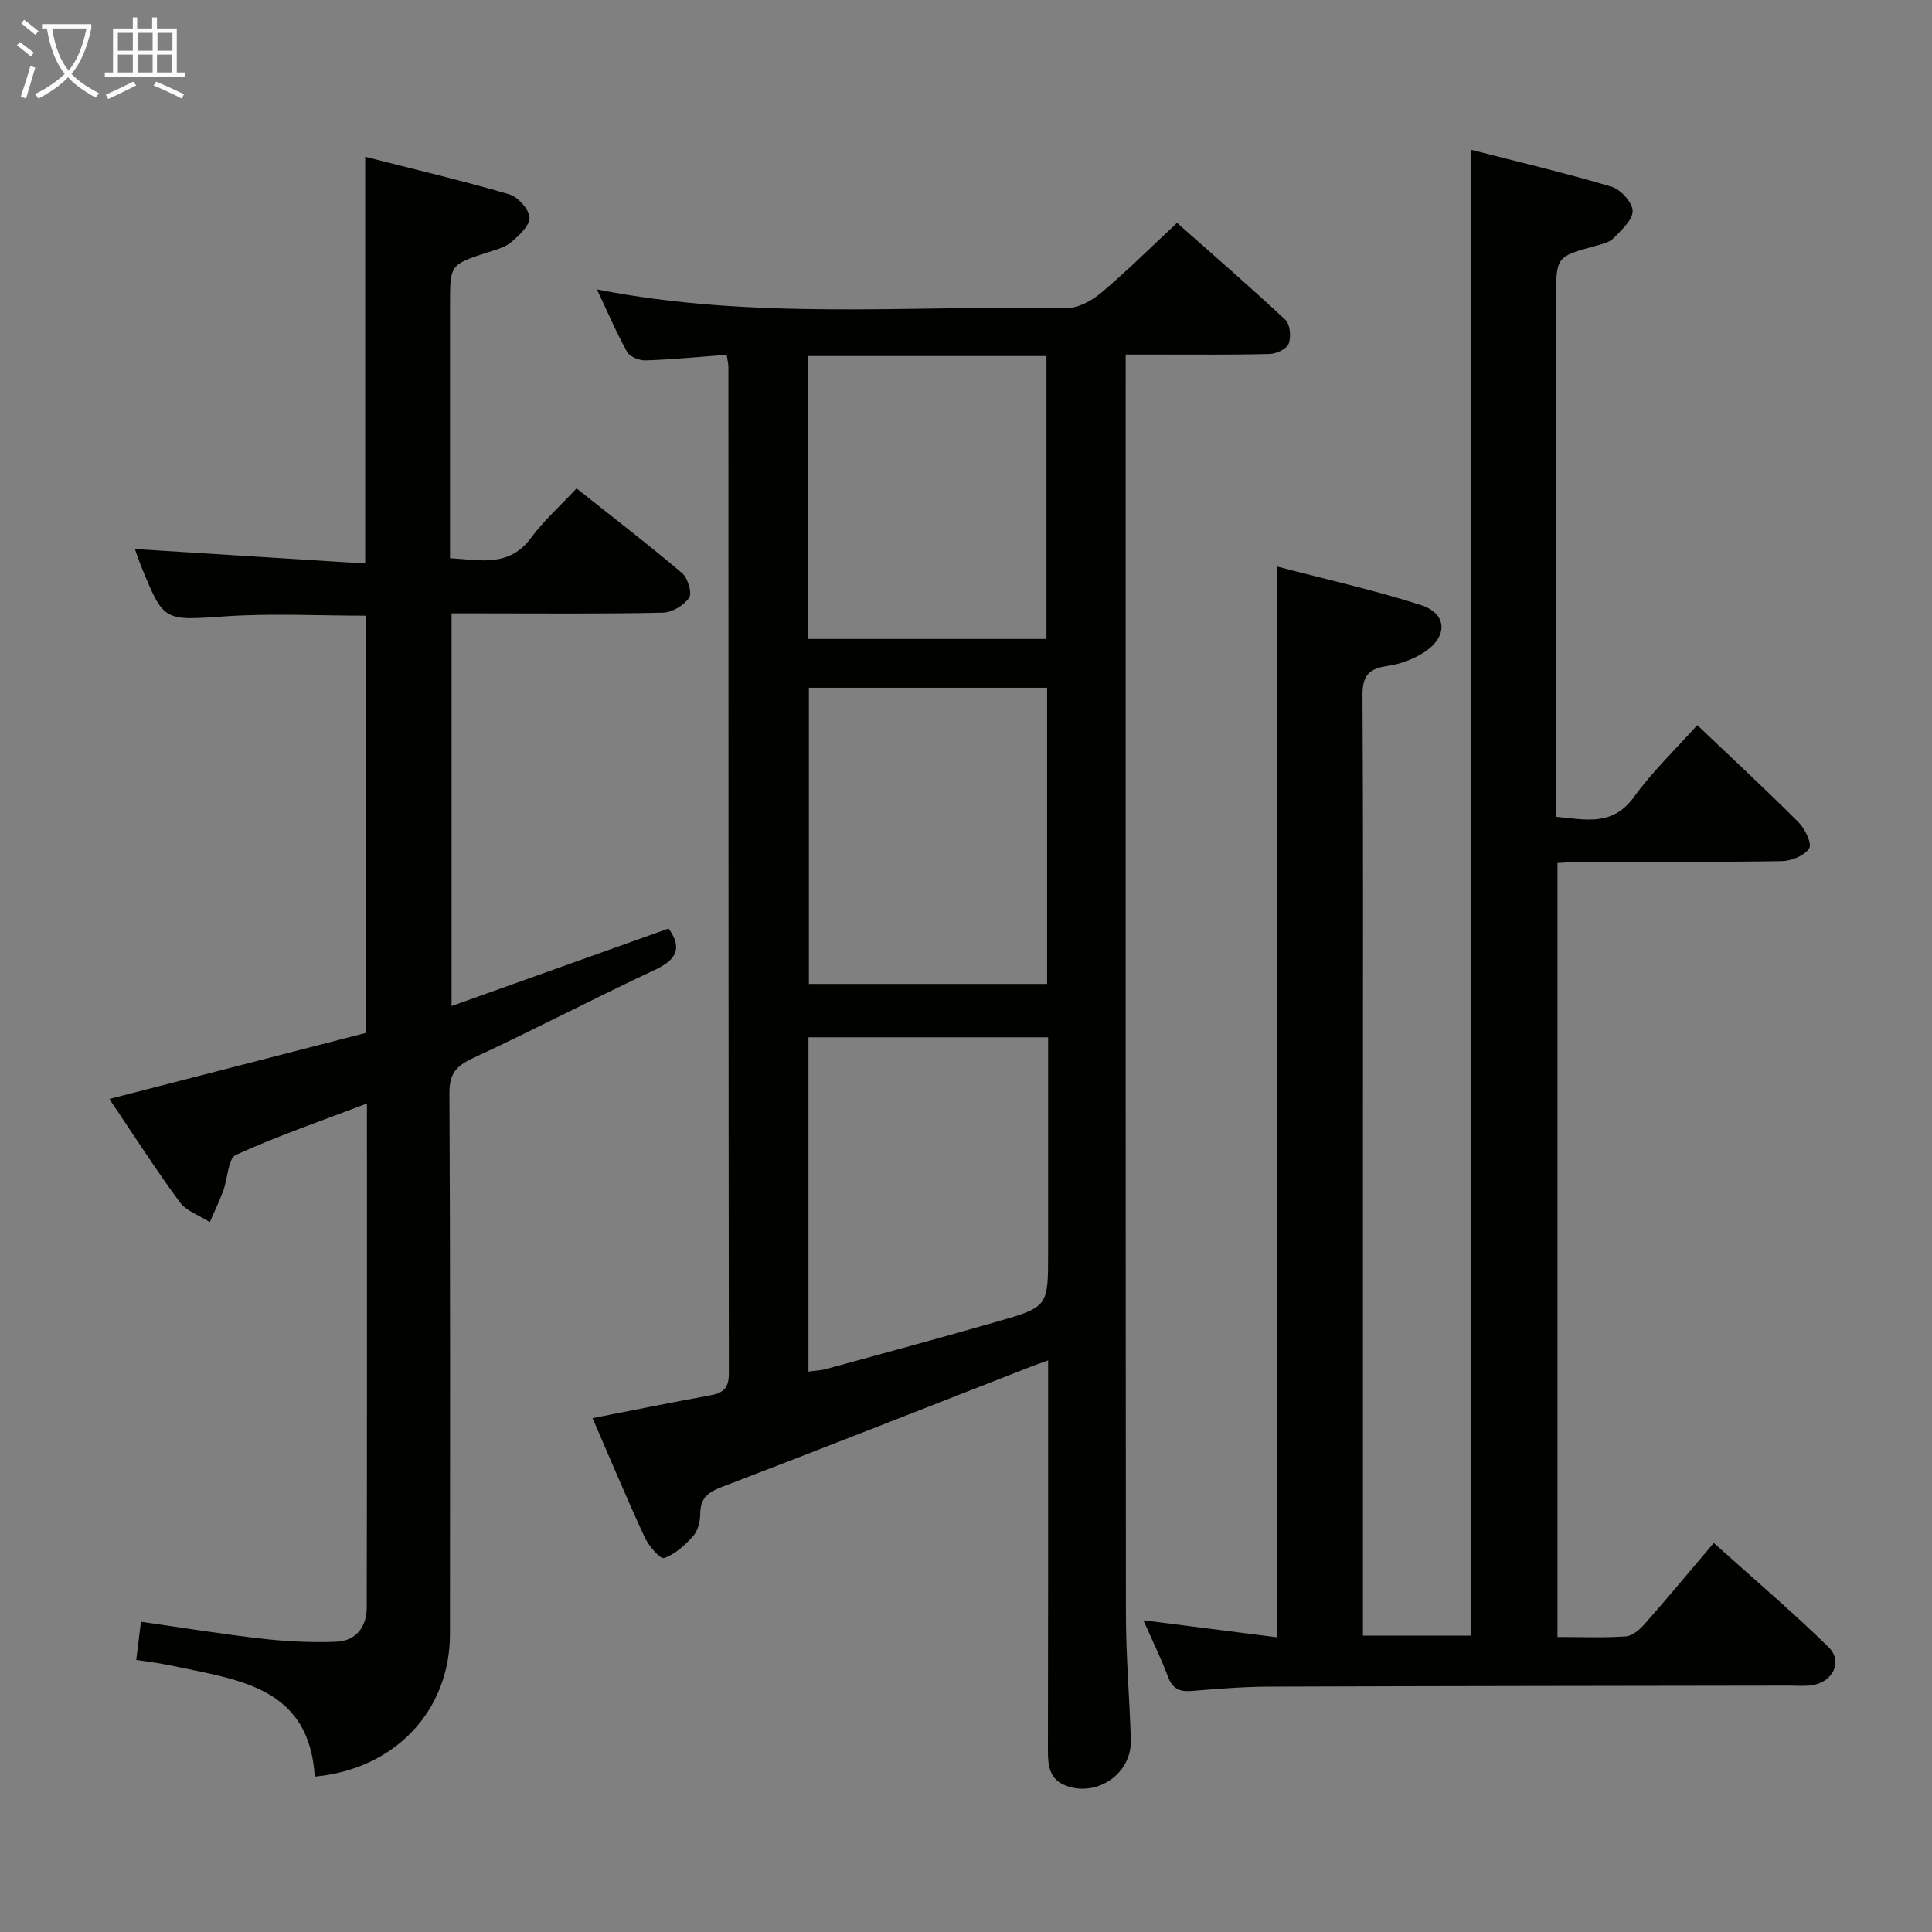 <svg enable-background="new 0 0 400 400" viewBox="0 0 400 400" xmlns="http://www.w3.org/2000/svg"><rect x="0" y="0" width="400" height="400" fill="#808080" stroke="none"/><g fill="#010100"><path d="m150.46 73.46c-5.9.44-11.34.98-16.78 1.16-1.29.04-3.26-.72-3.82-1.72-2.23-3.99-4.03-8.23-6.27-12.98 32.7 6.44 65.04 3.28 97.22 3.86 2.4.04 5.23-1.52 7.17-3.15 5.32-4.49 10.27-9.41 15.71-14.49 7.15 6.34 14.93 13.06 22.43 20.07.99.93 1.23 3.55.69 4.96-.41 1.09-2.57 2.09-3.98 2.12-7.99.21-15.99.11-23.99.12-1.78 0-3.57 0-5.78 0v6.05c0 84.96-.03 169.92.05 254.88.01 8.64.76 17.28 1.02 25.92.2 6.87-6.84 11.81-13.3 9.49-3.5-1.26-3.88-4.02-3.87-7.25.06-24.99.04-49.98.04-74.97 0-1.82 0-3.64 0-5.87-1.42.51-2.47.86-3.51 1.27-21.33 8.33-42.63 16.74-64.02 24.92-2.87 1.1-4.47 2.28-4.49 5.5-.01 1.58-.45 3.53-1.45 4.65-1.67 1.9-3.76 3.78-6.05 4.58-.78.27-3.2-2.54-4.02-4.34-3.74-8.1-7.19-16.34-10.78-24.63 8.42-1.64 16.35-3.26 24.3-4.7 2.67-.48 3.92-1.43 3.92-4.48-.09-69.47-.07-138.94-.09-208.4-.01-.64-.17-1.28-.35-2.57zm16.92 141.3v69.21c1.48-.21 2.65-.24 3.74-.55 11.81-3.24 23.64-6.43 35.41-9.82 10.5-3.02 10.47-3.13 10.47-14.24 0-14.78 0-29.56 0-44.6-16.8 0-33.18 0-49.62 0zm49.41-72.37c-16.82 0-33.06 0-49.32 0v61.32h49.32c0-20.55 0-40.8 0-61.32zm-49.48-10.1h49.35c0-19.68 0-39.07 0-58.57-16.6 0-32.86 0-49.35 0z"/><path d="m322.46 178.67v160.25c4.89 0 9.52.2 14.12-.12 1.37-.09 2.9-1.39 3.9-2.53 4.72-5.36 9.29-10.86 14.34-16.82 8.03 7.22 16.11 14.11 23.7 21.5 3.11 3.02.99 7.35-3.43 7.97-1.47.21-2.99.07-4.49.07-35.99.06-71.98.08-107.97.21-5.31.02-10.63.47-15.93.9-2.5.2-3.96-.48-4.89-2.97-1.45-3.86-3.28-7.58-5.09-11.67 9.46 1.21 18.54 2.36 27.72 3.53 0-73.98 0-147.37 0-221.69 10.02 2.63 20.01 4.85 29.72 7.96 5.44 1.74 5.69 6.46.82 9.7-2.27 1.51-5.11 2.56-7.82 2.94-3.92.54-5.1 2.18-5.07 6.13.17 28.99.09 57.99.09 86.98v101.48 6.15h22.35c0-102.36 0-204.56 0-307.64 9.74 2.5 19.52 4.8 29.13 7.66 1.89.56 4.34 3.27 4.36 5.01.02 1.89-2.33 3.97-3.97 5.66-.85.87-2.35 1.2-3.62 1.55-8.24 2.26-8.25 2.24-8.25 10.79v100.98 6.46c6.05.55 11.65 2.07 16.13-4.12 3.78-5.23 8.53-9.76 13.09-14.87 7.14 6.81 14.19 13.34 20.98 20.14 1.34 1.34 2.81 4.43 2.19 5.39-.98 1.51-3.68 2.61-5.67 2.64-13.66.22-27.32.11-40.99.13-1.79 0-3.57.16-5.45.25z"/><path d="m65.17 367.83c-1.12-18.16-15.09-19.92-28.27-22.69-1.46-.31-2.92-.59-4.39-.84-1.3-.22-2.6-.38-4.3-.62.31-2.56.6-4.93.97-7.91 8.52 1.21 16.81 2.57 25.15 3.51 5.07.57 10.22.83 15.31.62 4.08-.16 6.28-3.09 6.29-7.06.07-34.49.04-68.97.04-104.37-9.42 3.59-18.47 6.69-27.13 10.64-1.64.75-1.68 4.88-2.61 7.39-.82 2.22-1.85 4.36-2.79 6.53-2.12-1.36-4.84-2.27-6.24-4.16-5.01-6.8-9.57-13.94-14.56-21.34 17.98-4.63 35.52-9.15 53.13-13.68 0-29.16 0-57.75 0-86.38-9.84 0-19.48-.52-29.04.13-12.82.86-12.8 1.25-17.52-10.41-.49-1.2-.89-2.44-1.28-3.52 15.91 1 31.68 1.99 47.68 2.99 0-28.6 0-55.99 0-84.2 10.03 2.56 19.98 4.9 29.78 7.76 1.83.53 4.16 3.11 4.24 4.82.07 1.69-2.2 3.76-3.88 5.16-1.33 1.11-3.27 1.54-4.99 2.11-7.58 2.51-7.59 2.48-7.59 10.81v52.45c6.26.36 12.23 1.95 16.79-4.23 2.65-3.59 6.05-6.62 9.41-10.22 7.66 6.08 14.89 11.63 21.83 17.52 1.19 1.01 2.14 4.12 1.48 5.11-1.06 1.58-3.54 3.06-5.45 3.1-12.66.27-25.33.14-38 .14-1.8 0-3.61 0-5.74 0v81.3c15.19-5.43 30.07-10.74 44.94-16.05 2.89 4.07 1.65 6.46-2.85 8.56-12.64 5.92-25.01 12.4-37.67 18.28-3.48 1.62-4.88 3.21-4.86 7.24.19 37.33.13 74.66.11 111.99 0 15.79-11.29 27.96-27.99 29.52z"/></g><path d="m6.4 11.7c-1-.8-1.9-1.6-2.9-2.3l.6-.7c.9.7 1.9 1.4 2.9 2.2zm-2.1 8.3c.7-2.1 1.4-4.2 2-6.4.2.1.6.3 1 .4-.7 2.3-1.3 4.4-1.9 6.4zm3-12.8c-1.1-.9-2.1-1.7-2.9-2.4l.6-.7c1 .8 2 1.5 3 2.4zm1.4-1.3v-.9h10.2v.9c-.9 4.2-2.3 7.3-4.1 9.4 1.3 1.4 3.2 2.7 5.7 4-.2.2-.4.5-.7.9-2.5-1.4-4.4-2.7-5.7-4.2-1.4 1.5-3.5 3-6.1 4.4 0 0 0 0-.1-.1-.3-.4-.5-.7-.7-.8 2.7-1.3 4.7-2.8 6.2-4.2-1.8-2.2-3-5.3-3.7-9.4zm9.2 0h-7.1c.6 3.8 1.7 6.7 3.4 8.7 1.7-2 2.9-4.8 3.7-8.7z" fill="#fafbfa"/><path d="m31.6 3.6h.9v2.3h4.1v9.1h1.7v.9h-16.6v-.9h1.7v-9.1h4.1v-2.3h.9v2.3h3.1v-2.3zm-4 13.3.6.8c-1.9.9-3.8 1.9-5.8 2.8-.2-.3-.3-.6-.5-.9 2-.9 3.9-1.8 5.7-2.7zm-3.2-10.1v3.7h3.1v-3.7zm0 4.5v3.7h3.1v-3.7zm4.1-4.5v3.7h3.1v-3.7zm0 4.5v3.7h3.1v-3.7zm9.1 9.1c-2.1-1.1-4.1-2-5.8-2.7l.5-.8c2.2.9 4.1 1.8 5.8 2.6zm-1.9-13.6h-3.1v3.7h3.1zm-3.2 4.5v3.7h3.1v-3.7z" fill="#fafbfa"/></svg>